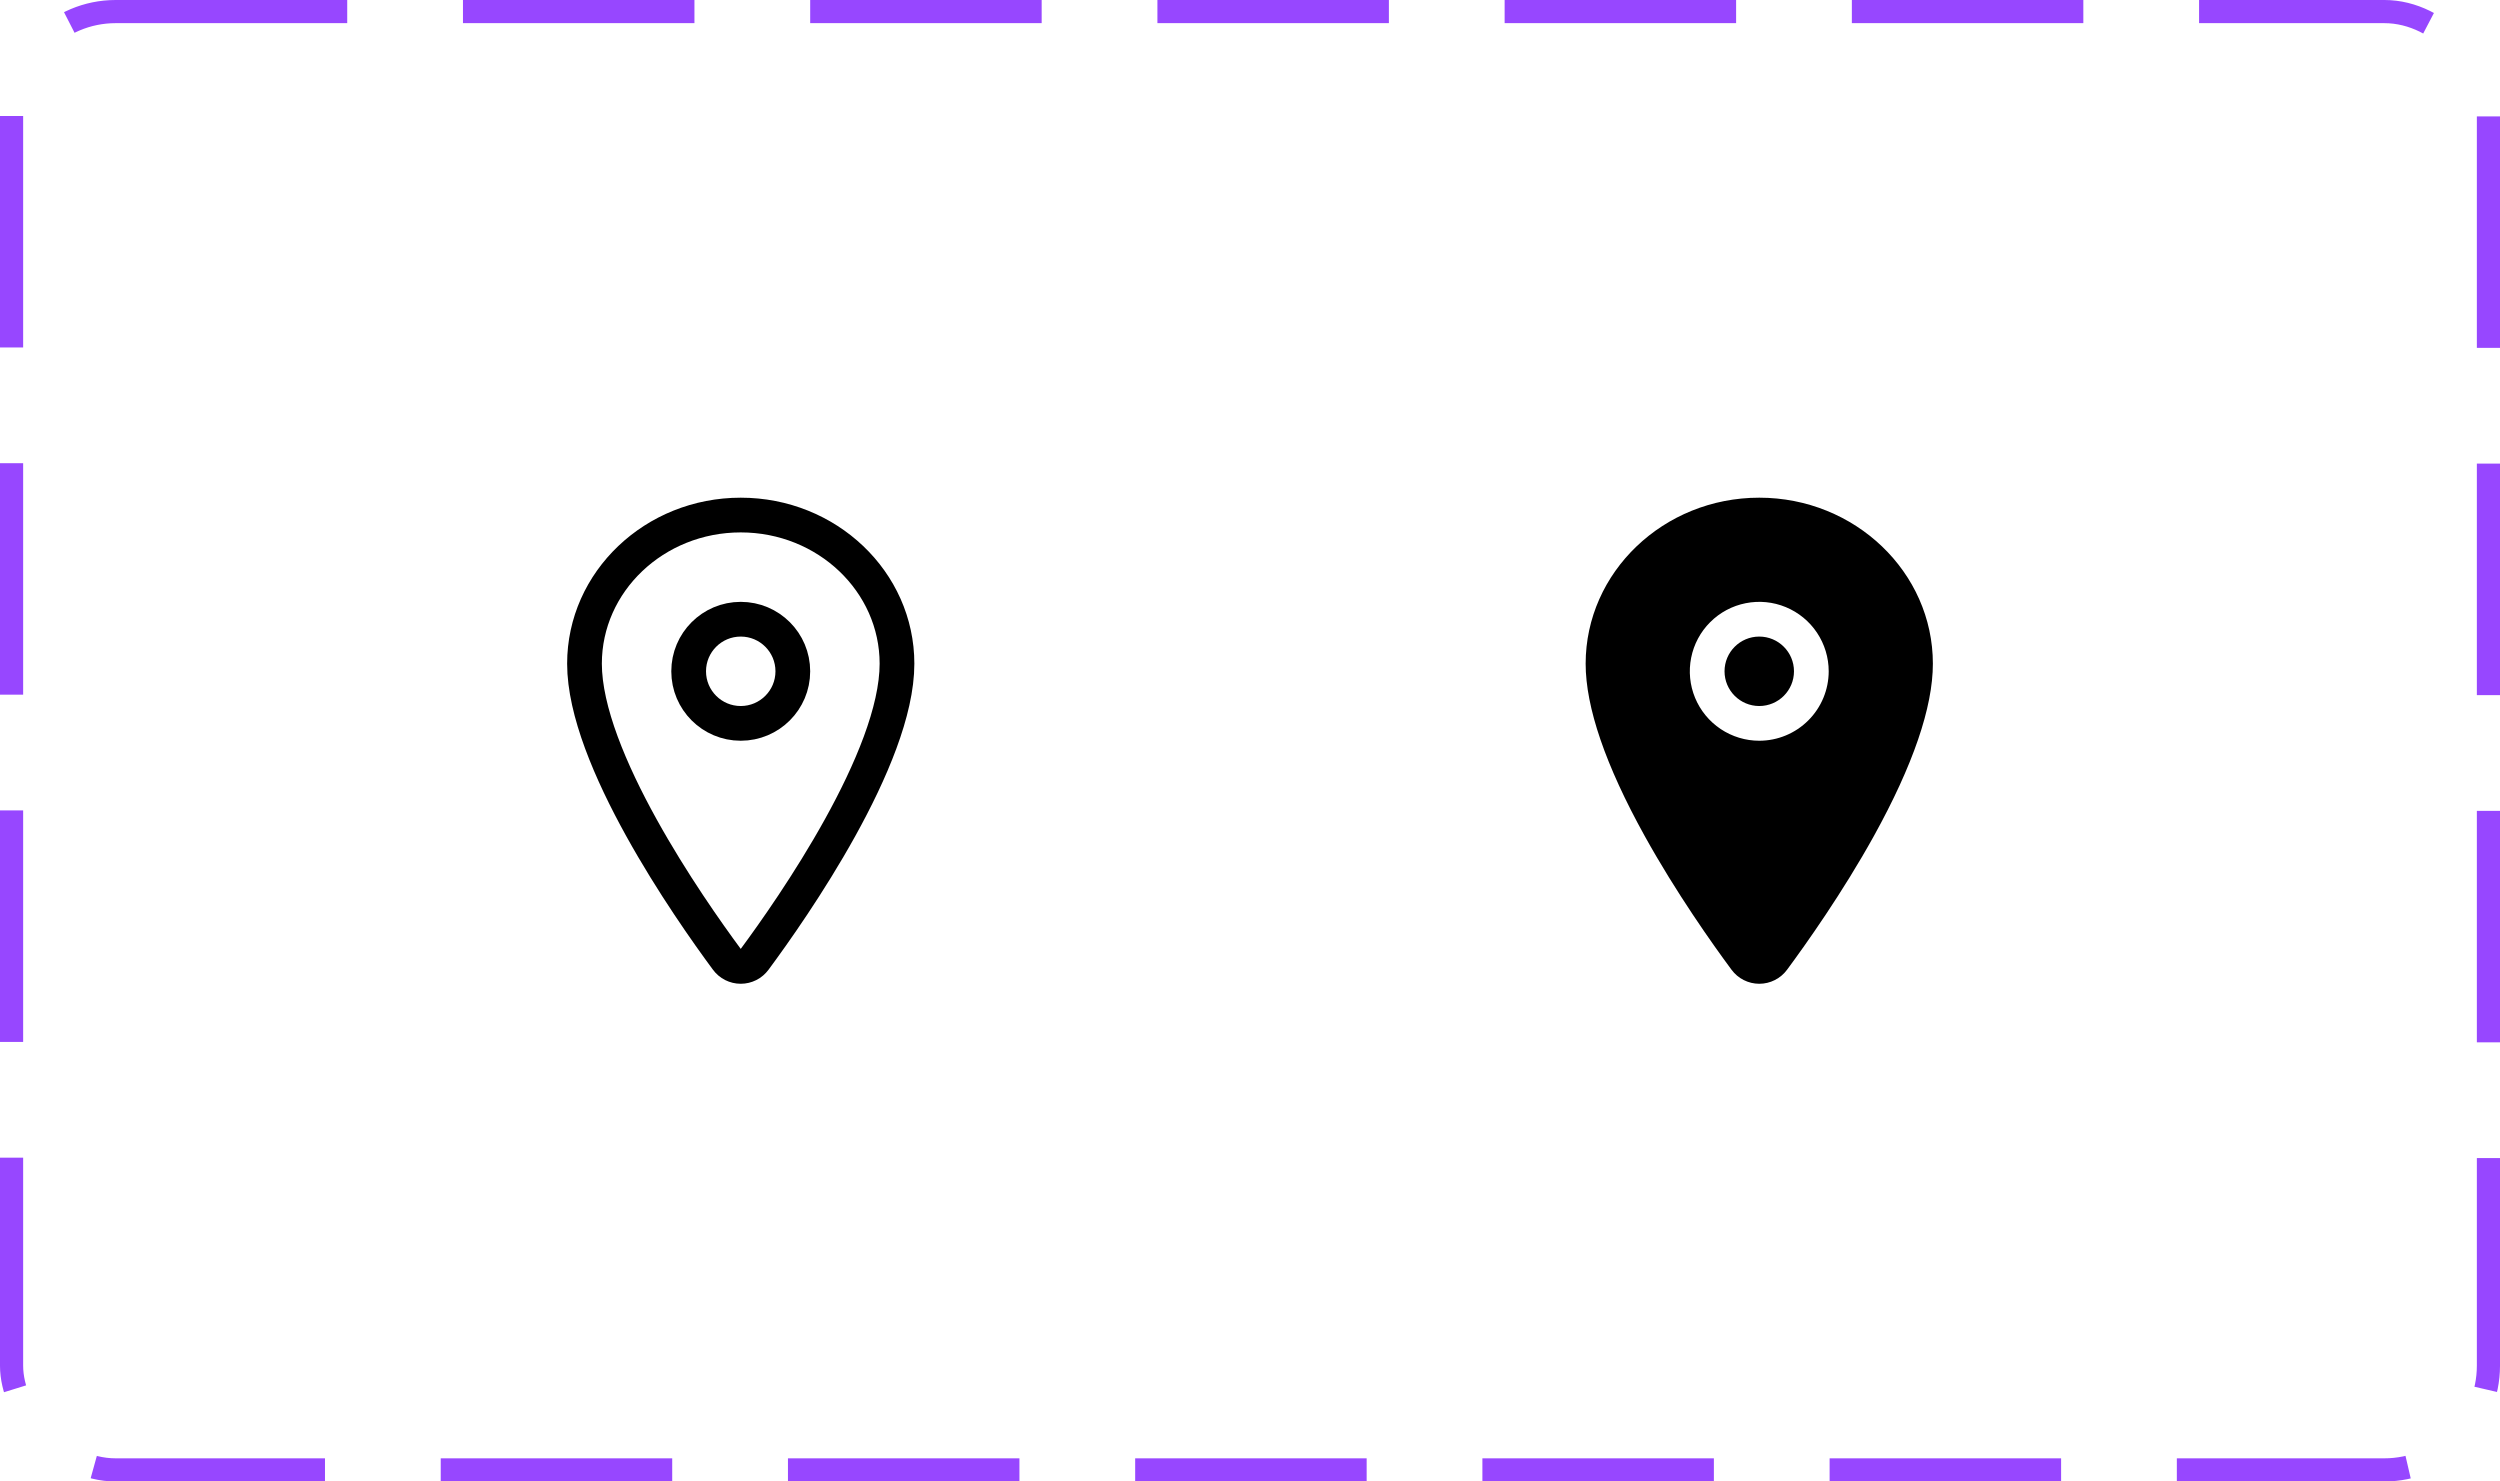 <svg width="108" height="64" viewBox="0 0 108 64" fill="none" xmlns="http://www.w3.org/2000/svg">
<path d="M32 22.25C28.273 22.25 25.25 25.128 25.25 28.672C25.25 32.75 29.75 39.213 31.402 41.445C31.471 41.539 31.561 41.616 31.665 41.669C31.769 41.721 31.884 41.749 32 41.749C32.117 41.749 32.231 41.721 32.335 41.669C32.439 41.616 32.529 41.539 32.598 41.445C34.25 39.214 38.75 32.753 38.75 28.672C38.75 25.128 35.727 22.25 32 22.25Z" stroke="black" stroke-width="1.5" stroke-linecap="round" stroke-linejoin="round"/>
<path d="M32 31.25C33.243 31.25 34.25 30.243 34.25 29C34.25 27.757 33.243 26.75 32 26.75C30.757 26.75 29.75 27.757 29.75 29C29.75 30.243 30.757 31.25 32 31.25Z" stroke="black" stroke-width="1.5" stroke-linecap="round" stroke-linejoin="round"/>
<path d="M76 30.5C76.828 30.5 77.5 29.828 77.5 29C77.5 28.172 76.828 27.5 76 27.5C75.172 27.5 74.5 28.172 74.5 29C74.5 29.828 75.172 30.5 76 30.5Z" fill="black"/>
<path d="M76 21.5C71.865 21.5 68.5 24.718 68.5 28.672C68.5 30.555 69.358 33.059 71.051 36.115C72.41 38.568 73.983 40.787 74.801 41.891C74.939 42.079 75.12 42.233 75.328 42.338C75.537 42.444 75.768 42.499 76.001 42.499C76.235 42.499 76.466 42.444 76.674 42.338C76.883 42.233 77.064 42.079 77.202 41.891C78.018 40.787 79.593 38.568 80.952 36.115C82.642 33.06 83.5 30.556 83.5 28.672C83.5 24.718 80.135 21.5 76 21.5ZM76 32C75.407 32 74.827 31.824 74.333 31.494C73.84 31.165 73.455 30.696 73.228 30.148C73.001 29.6 72.942 28.997 73.058 28.415C73.173 27.833 73.459 27.298 73.879 26.879C74.298 26.459 74.833 26.173 75.415 26.058C75.997 25.942 76.6 26.001 77.148 26.228C77.696 26.455 78.165 26.84 78.494 27.333C78.824 27.827 79 28.407 79 29C78.999 29.795 78.683 30.558 78.12 31.12C77.558 31.683 76.795 31.999 76 32Z" fill="black"/>
<rect x="0.5" y="0.5" width="107" height="63" rx="4.5" stroke="#9747FF" stroke-dasharray="10 5"/>
</svg>
